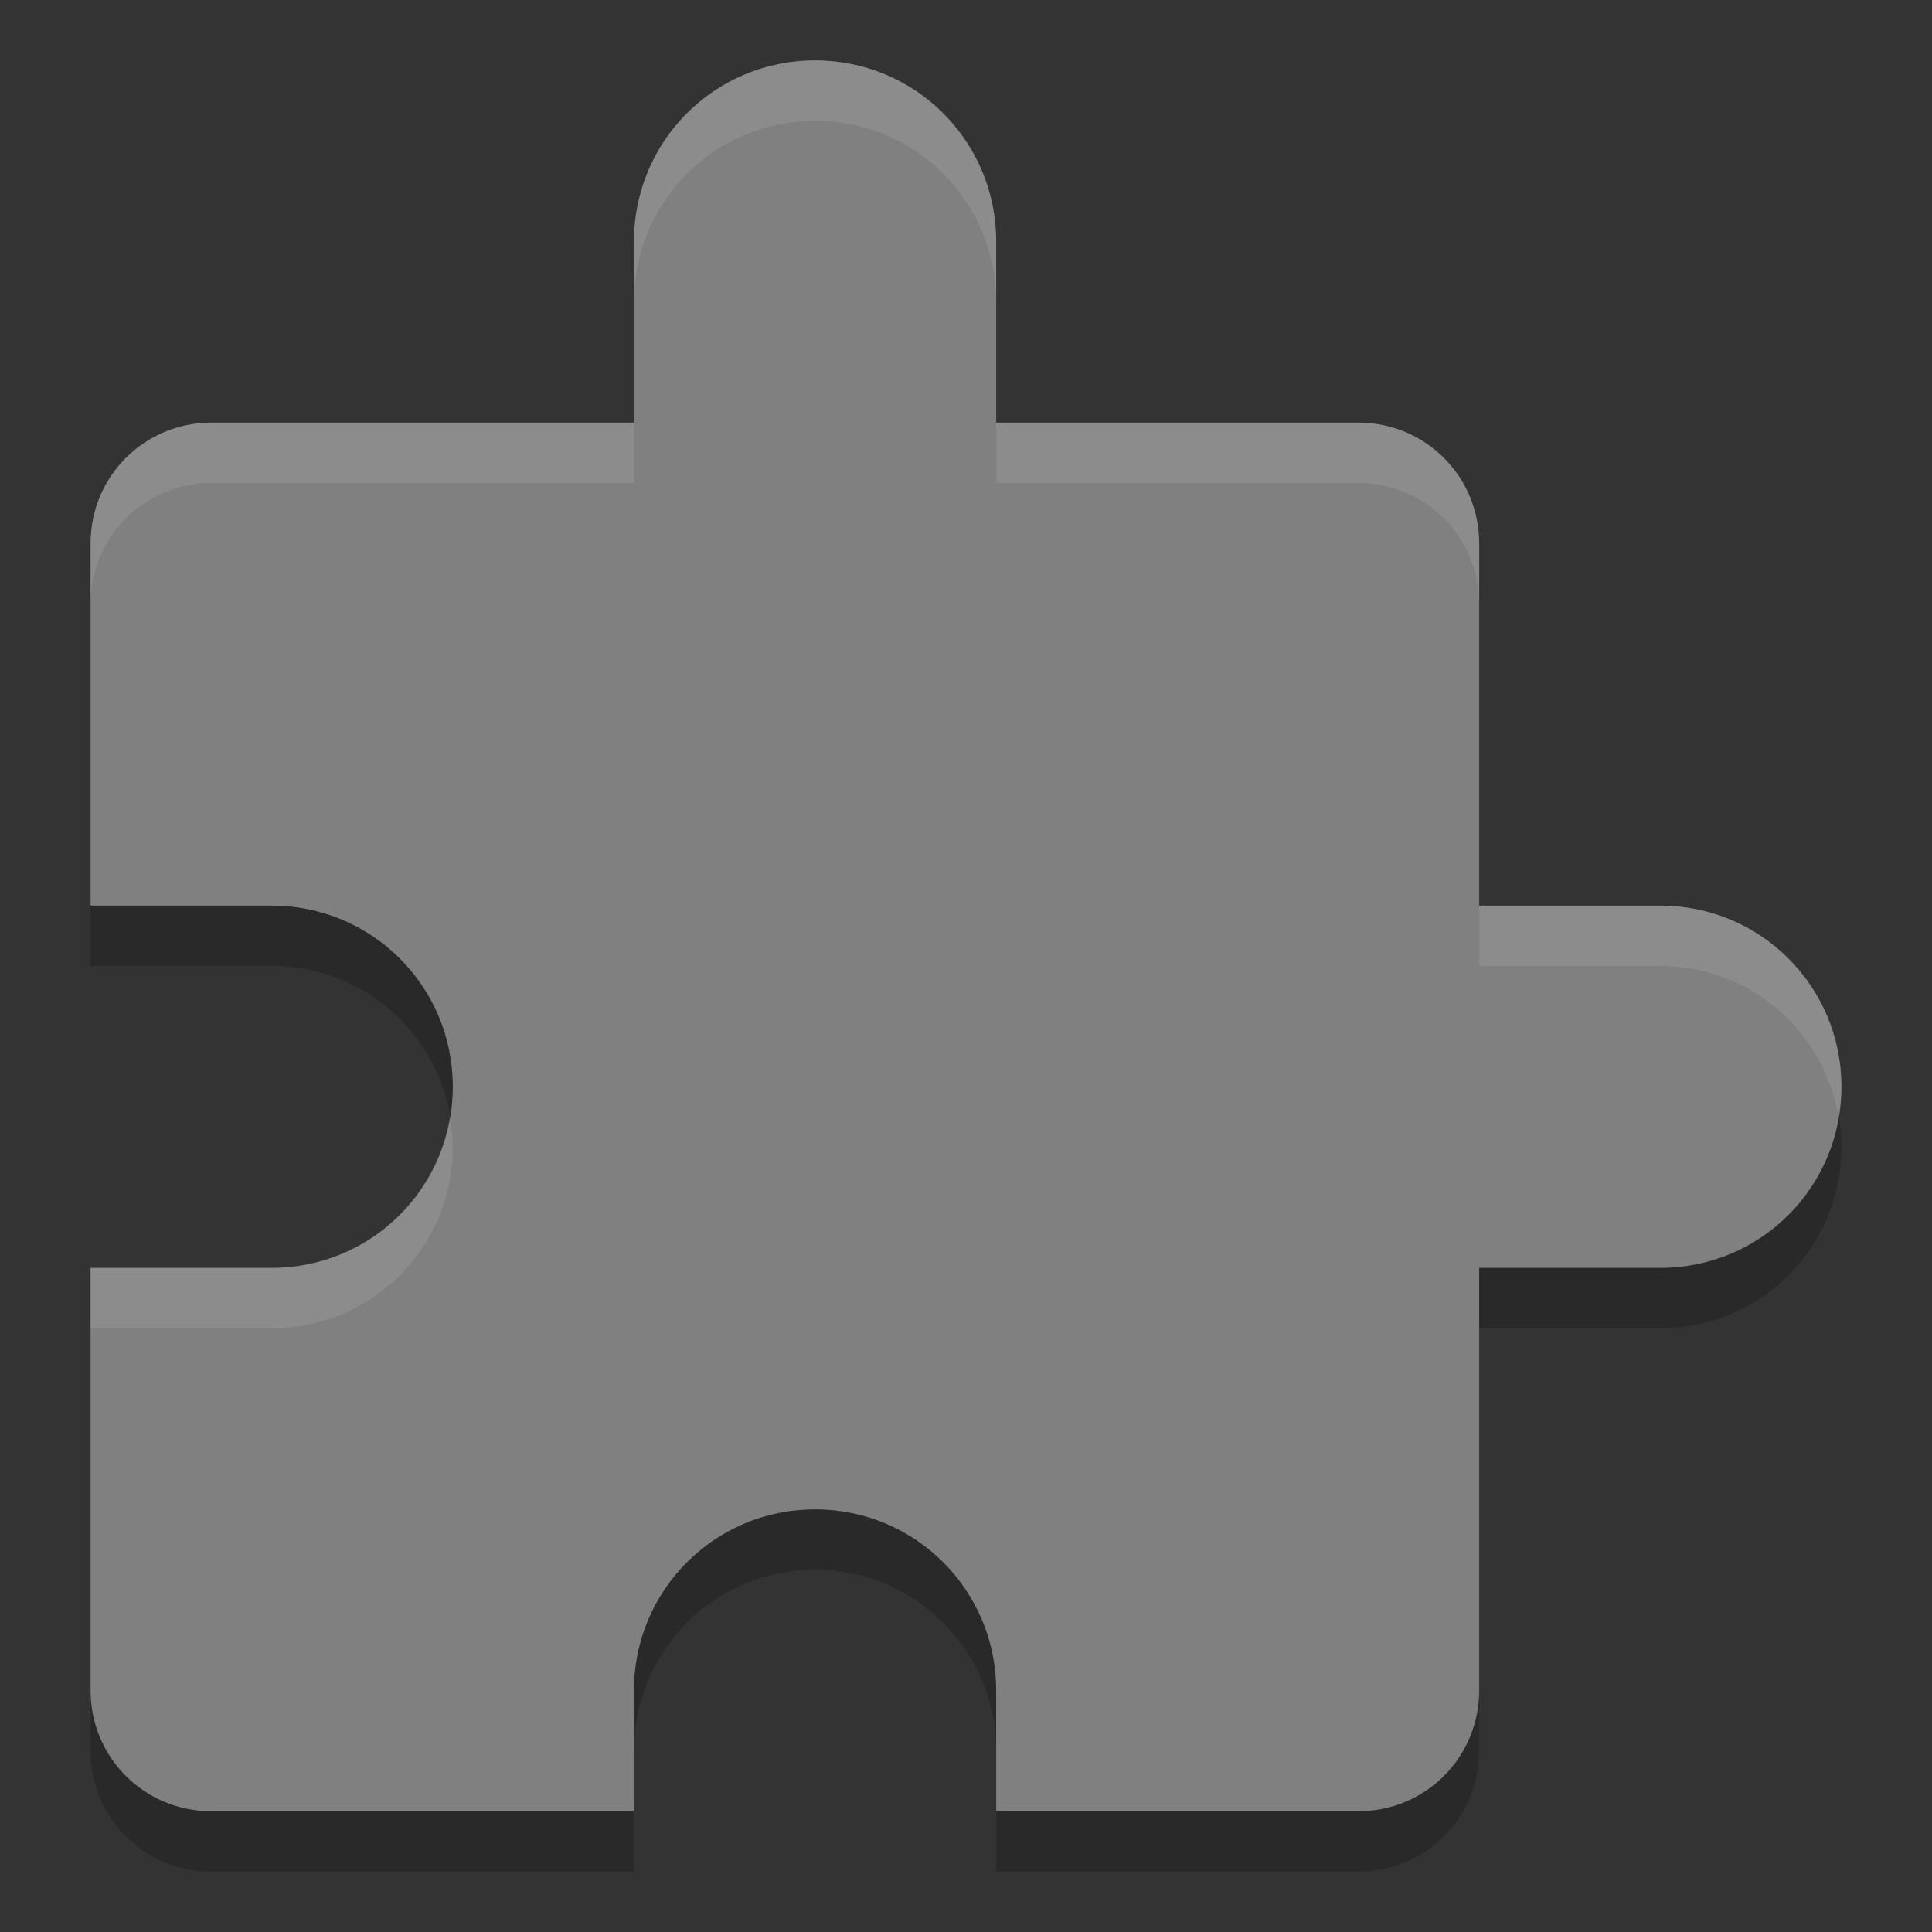 <?xml version="1.0" encoding="UTF-8" standalone="no"?>
<!-- Created with Inkscape (http://www.inkscape.org/) -->

<svg
   xmlns:dc="http://purl.org/dc/elements/1.1/"
   xmlns:cc="http://creativecommons.org/ns#"
   xmlns:rdf="http://www.w3.org/1999/02/22-rdf-syntax-ns#"
   xmlns:svg="http://www.w3.org/2000/svg"
   xmlns="http://www.w3.org/2000/svg"
   xmlns:sodipodi="http://sodipodi.sourceforge.net/DTD/sodipodi-0.dtd"
   xmlns:inkscape="http://www.inkscape.org/namespaces/inkscape"
   width="128"
   height="128"
   viewBox="0 0 128 128"
   id="svg2"
   version="1.1"
   inkscape:version="0.92.2 5c3e80d, 2017-08-06"
   sodipodi:docname="plugin_disabled_ok.svg">
  <rect x="0" y="0" width="128" height="128" fill="#333333" stroke="none"/>
  <defs
     id="defs4">
    <linearGradient
       id="linearGradient4561"
       x1="24"
       x2="44"
       y1="24"
       y2="24"
       gradientTransform="matrix(2.6,0,0,2.667,1.6,922.362)"
       gradientUnits="userSpaceOnUse">
      <stop
         offset="0"
         id="stop2" />
      <stop
         offset="1"
         stop-opacity="0"
         id="stop4" />
    </linearGradient>
  </defs>
  <sodipodi:namedview
     id="base"
     pagecolor="#ffffff"
     bordercolor="#666666"
     borderopacity="1.0"
     inkscape:pageopacity="0.0"
     inkscape:pageshadow="2"
     inkscape:zoom="2.52183"
     inkscape:cx="53.795621"
     inkscape:cy="58.484877"
     inkscape:document-units="px"
     inkscape:current-layer="layer1"
     showgrid="true"
     units="px"
     showguides="true"
     inkscape:guide-bbox="true"
     inkscape:window-width="1366"
     inkscape:window-height="694"
     inkscape:window-x="0"
     inkscape:window-y="48"
     inkscape:window-maximized="1">
    <inkscape:grid
       type="xygrid"
       id="grid4136"
       empspacing="4" />
    <sodipodi:guide
       position="8,140"
       orientation="1,0"
       id="guide4138"
       inkscape:label="Margin Left"
       inkscape:color="rgb(0,0,255)"
       inkscape:locked="false" />
    <sodipodi:guide
       position="120,140"
       orientation="1,0"
       id="guide4140"
       inkscape:label="Margin Right"
       inkscape:color="rgb(0,0,255)"
       inkscape:locked="false" />
    <sodipodi:guide
       position="-20,120"
       orientation="0,1"
       id="guide4142"
       inkscape:label="Margin Top"
       inkscape:color="rgb(0,0,255)"
       inkscape:locked="false" />
    <sodipodi:guide
       position="-16,8"
       orientation="0,1"
       id="guide4144"
       inkscape:label="Margin Bottom"
       inkscape:color="rgb(0,0,255)"
       inkscape:locked="false" />
    <sodipodi:guide
       position="8,8"
       orientation="-0.707,0.707"
       id="guide4146"
       inkscape:locked="false" />
    <sodipodi:guide
       position="72,56"
       orientation="0.707,0.707"
       id="guide4148"
       inkscape:locked="false" />
    <sodipodi:guide
       position="20,140"
       orientation="1,0"
       id="guide4150"
       inkscape:label="Rectangle Left"
       inkscape:color="rgb(0,0,255)"
       inkscape:locked="false" />
    <sodipodi:guide
       position="108,140"
       orientation="1,0"
       id="guide4152"
       inkscape:label="Rectangle Right"
       inkscape:color="rgb(0,0,255)"
       inkscape:locked="false" />
    <sodipodi:guide
       position="-20,116"
       orientation="0,1"
       id="guide4154"
       inkscape:label="Shadow Top"
       inkscape:color="rgb(0,0,255)"
       inkscape:locked="false" />
    <sodipodi:guide
       position="-16,12"
       orientation="0,1"
       id="guide4156"
       inkscape:label="Shadow Bottom"
       inkscape:color="rgb(0,0,255)"
       inkscape:locked="false" />
    <sodipodi:guide
       position="-20,104"
       orientation="0,1"
       id="guide4158"
       inkscape:label="Rectangle Top"
       inkscape:color="rgb(0,0,255)"
       inkscape:locked="false" />
    <sodipodi:guide
       position="-16,24"
       orientation="0,1"
       id="guide4160"
       inkscape:label="Rectangle Bottom"
       inkscape:color="rgb(0,0,255)"
       inkscape:locked="false" />
  </sodipodi:namedview>
  <g
     inkscape:label="Layer 1"
     inkscape:groupmode="layer"
     id="layer1"
     transform="translate(0,-924.362)">
    <path
       d="m 54,932.362 c -6.648,0 -12,5.352 -12,12 v 12 h -28 c -4.432,0 -8,3.568 -8,8 v 24 h 12 c 6.648,0 12,5.352 12,12 0,6.648 -5.352,12 -12,12 h -12 v 28 c 0,4.432 3.568,8 8,8 h 28 v -8 c 0,-6.648 5.352,-12 12,-12 6.648,0 12,5.352 12,12 v 8 h 24 c 4.432,0 8,-3.568 8,-8 v -28 h 12 c 6.648,0 12,-5.352 12,-12 0,-6.648 -5.352,-12 -12,-12 h -12 v -24 c 0,-4.432 -3.568,-8 -8,-8 h -24 v -12 c 0,-6.648 -5.352,-12 -12,-12 z"
       id="path2"
       inkscape:connector-curvature="0"
       style="opacity:0.2;stroke-width:4" />
    <path
       d="m 54,928.362 c -6.648,0 -12,5.352 -12,12 v 12 h -28 c -4.432,0 -8,3.568 -8,8 v 24 h 12 c 6.648,0 12,5.352 12,12 0,6.648 -5.352,12 -12,12 h -12 v 28 c 0,4.432 3.568,8 8,8 h 28 v -8 c 0,-6.648 5.352,-12 12,-12 6.648,0 12,5.352 12,12 v 8 h 24 c 4.432,0 8,-3.568 8,-8 v -28 h 12 c 6.648,0 12,-5.352 12,-12 0,-6.648 -5.352,-12 -12,-12 h -12 v -24 c 0,-4.432 -3.568,-8 -8,-8 h -24 v -12 c 0,-6.648 -5.352,-12 -12,-12 z"
       id="path4"
       inkscape:connector-curvature="0"
       style="fill:#808080;stroke-width:4" />
    <path
       d="m 54,928.362 c -6.648,0 -12,5.352 -12,12 v 4 c 0,-6.648 5.352,-12 12,-12 6.648,0 12,5.352 12,12 v -4 c 0,-6.648 -5.352,-12 -12,-12 z m -40,24 c -4.432,0 -8,3.568 -8,8 v 4 c 0,-4.432 3.568,-8 8,-8 h 28 v -4 z m 52,0 v 4 h 24 c 4.432,0 8,3.568 8,8 v -4 c 0,-4.432 -3.568,-8 -8,-8 z m 32,32 v 4 h 12 c 5.962,0 10.845,4.317 11.797,10 0.112,-0.656 0.204,-1.312 0.204,-2 0,-6.648 -5.352,-12 -12,-12 h -12 z m -68.204,14 c -0.952,5.68 -5.836,10 -11.796,10 h -12 v 4 h 12 c 6.648,0 12,-5.352 12,-12 0,-0.688 -0.094,-1.344 -0.203,-2 z"
       id="path6"
       inkscape:connector-curvature="0"
       style="opacity:0.1;fill:#ffffff;stroke-width:4" />
  </g>
</svg>
